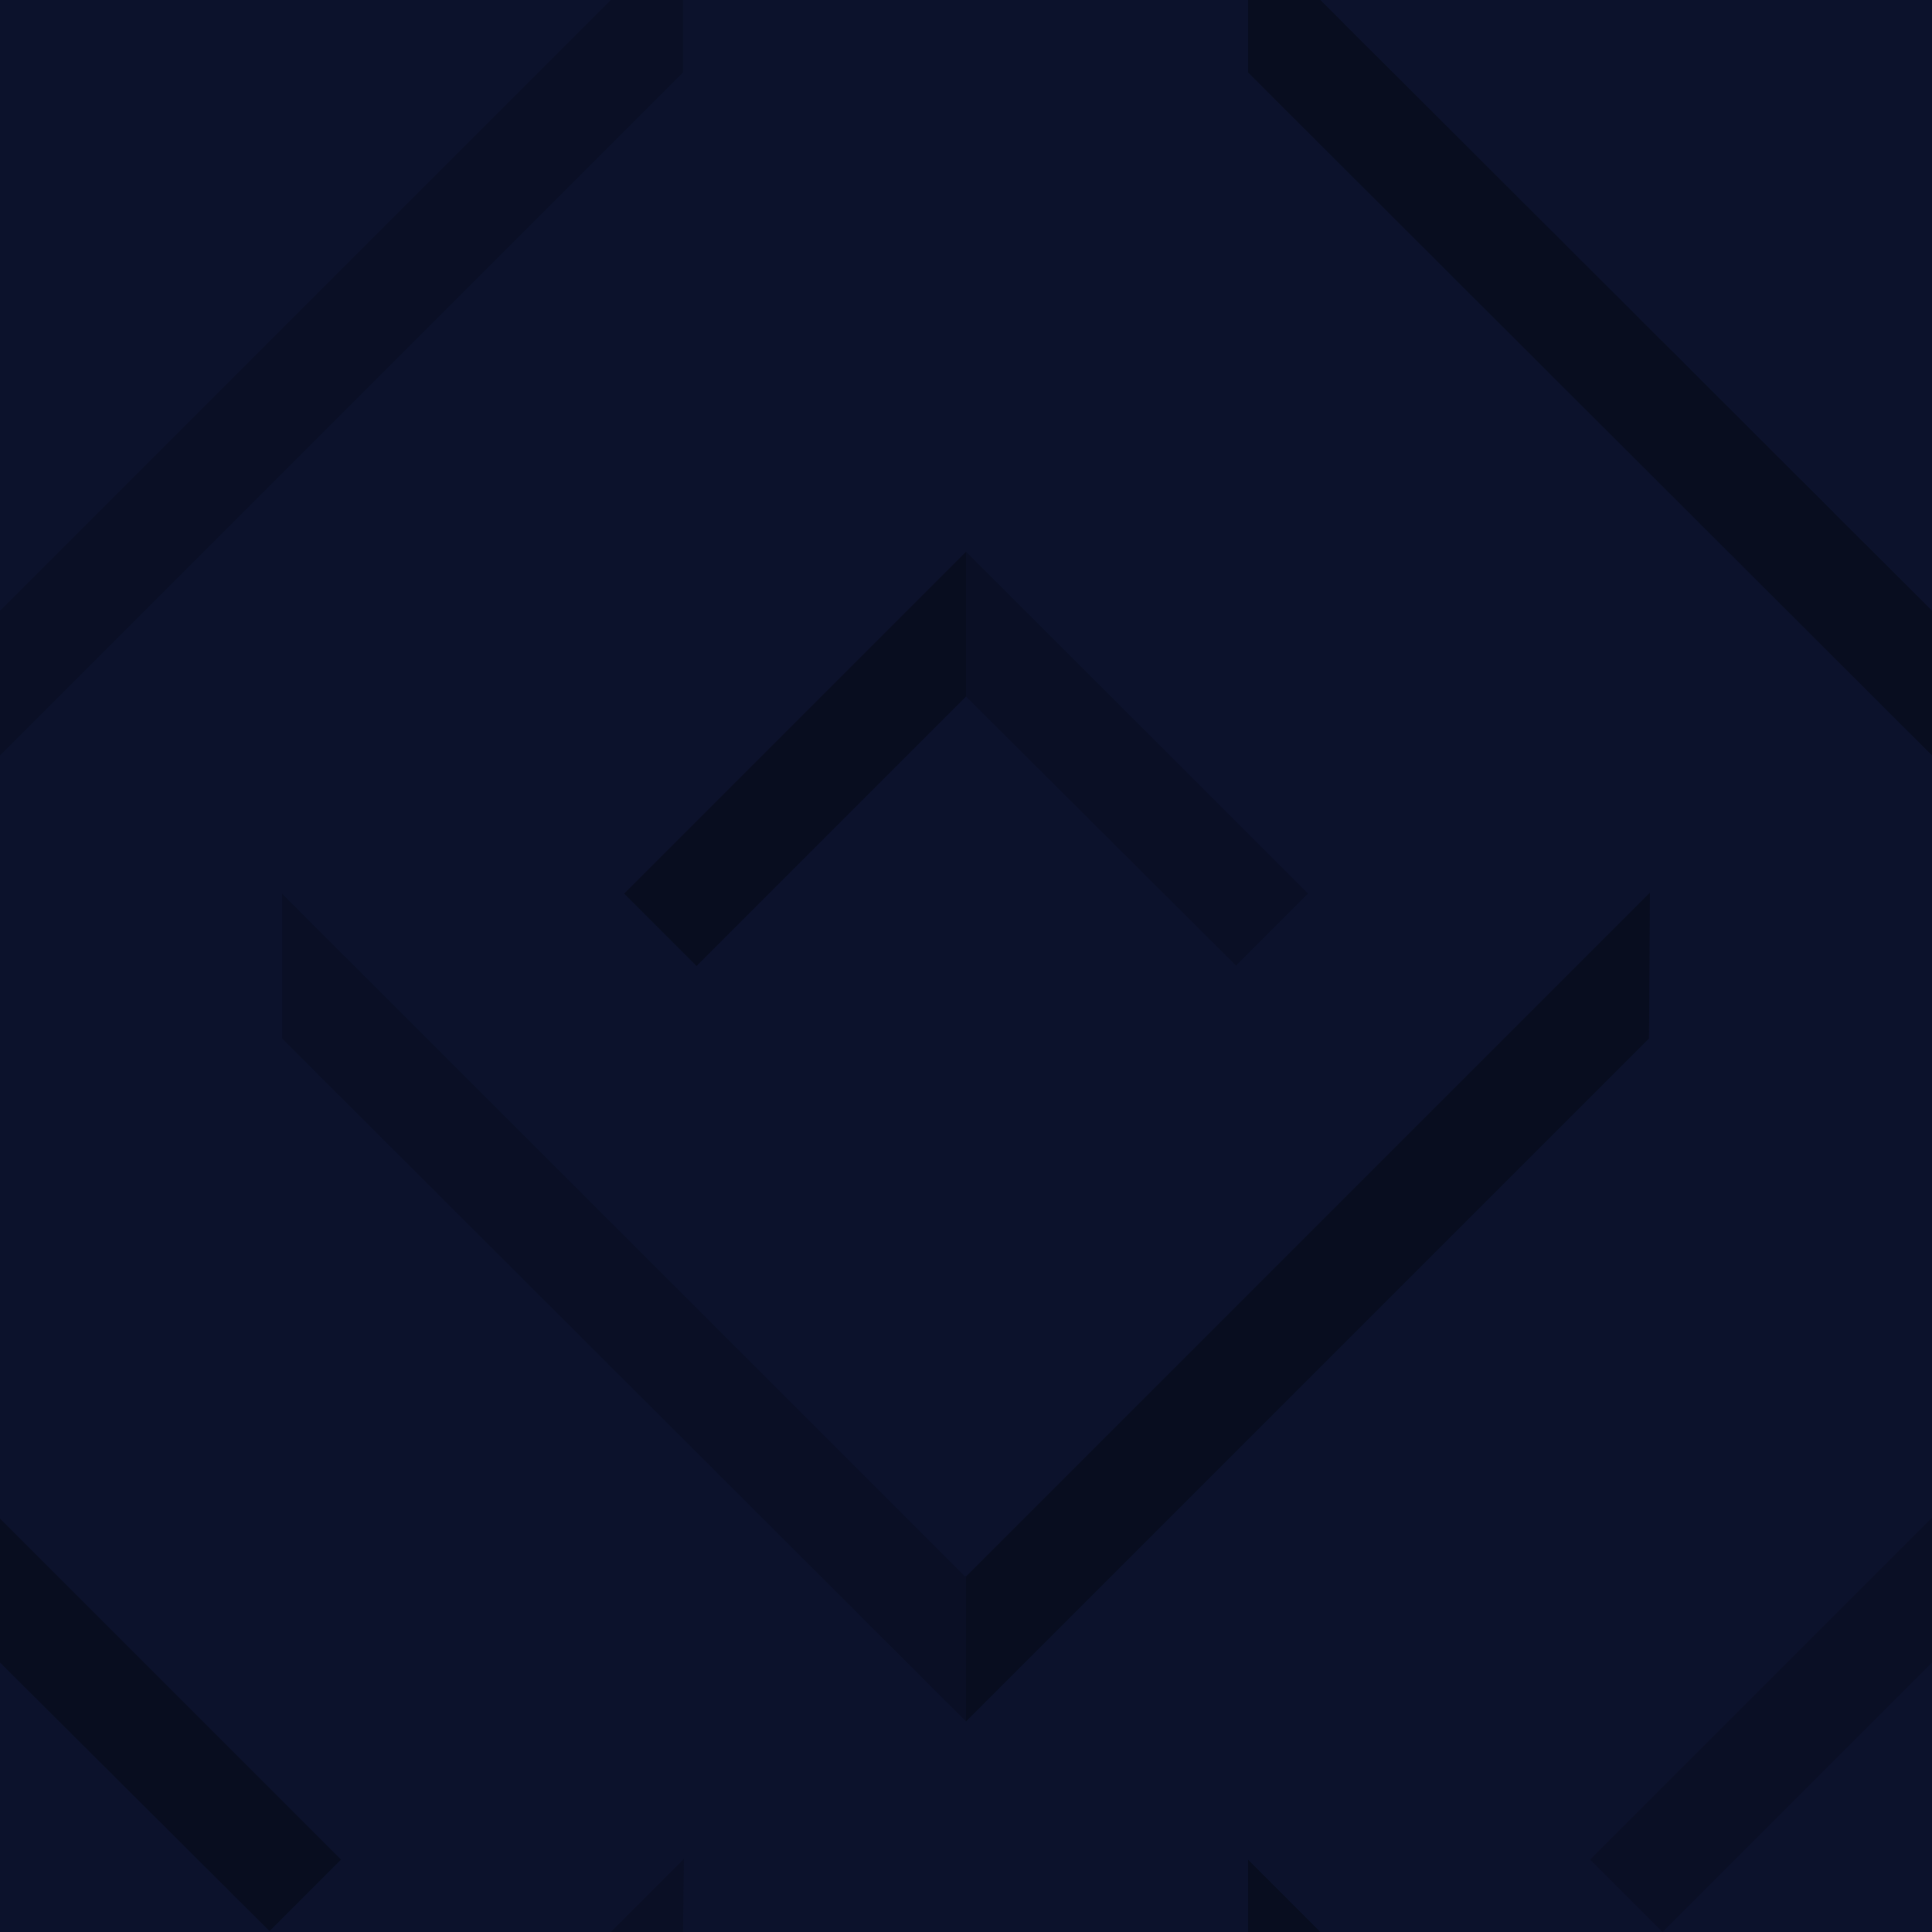 ﻿<svg xmlns='http://www.w3.org/2000/svg' width='200' height='200' viewBox='0 0 200 200'><rect fill='#0c122c' width='200' height='200'/><g ><polygon fill='#080d1f' points='100 57.1 64 93.1 71.5 100.6 100 72.1'/><polygon fill='#0a0f25' points='100 57.1 100 72.1 128.6 100.6 136.1 93.1'/><polygon fill='#080d1f' points='100 163.2 100 178.2 170.7 107.5 170.8 92.4'/><polygon fill='#0a0f25' points='100 163.2 29.2 92.5 29.2 107.5 100 178.2'/><path fill='#0c122c' d='M100 21.8L29.2 92.5l70.7 70.7l70.7-70.7L100 21.8z M100 127.9L64.6 92.5L100 57.1l35.4 35.4L100 127.9z'/><polygon fill='#080d1f' points='0 157.1 0 172.1 28.6 200.6 36.1 193.1'/><polygon fill='#0a0f25' points='70.7 200 70.8 192.4 63.2 200'/><polygon fill='#0c122c' points='27.8 200 63.2 200 70.7 192.5 0 121.8 0 157.2 35.3 192.5'/><polygon fill='#0a0f25' points='200 157.1 164 193.1 171.5 200.6 200 172.1'/><polygon fill='#080d1f' points='136.7 200 129.2 192.5 129.2 200'/><polygon fill='#0c122c' points='172.1 200 164.6 192.5 200 157.1 200 157.2 200 121.8 200 121.8 129.2 192.5 136.7 200'/><polygon fill='#080d1f' points='129.2 0 129.2 7.5 200 78.2 200 63.2 136.7 0'/><polygon fill='#0c122c' points='200 27.8 200 27.9 172.1 0 136.7 0 200 63.2 200 63.2'/><polygon fill='#0a0f25' points='63.2 0 0 63.2 0 78.2 70.7 7.5 70.7 0'/><polygon fill='#0c122c' points='0 63.2 63.2 0 27.8 0 0 27.8'/></g></svg>